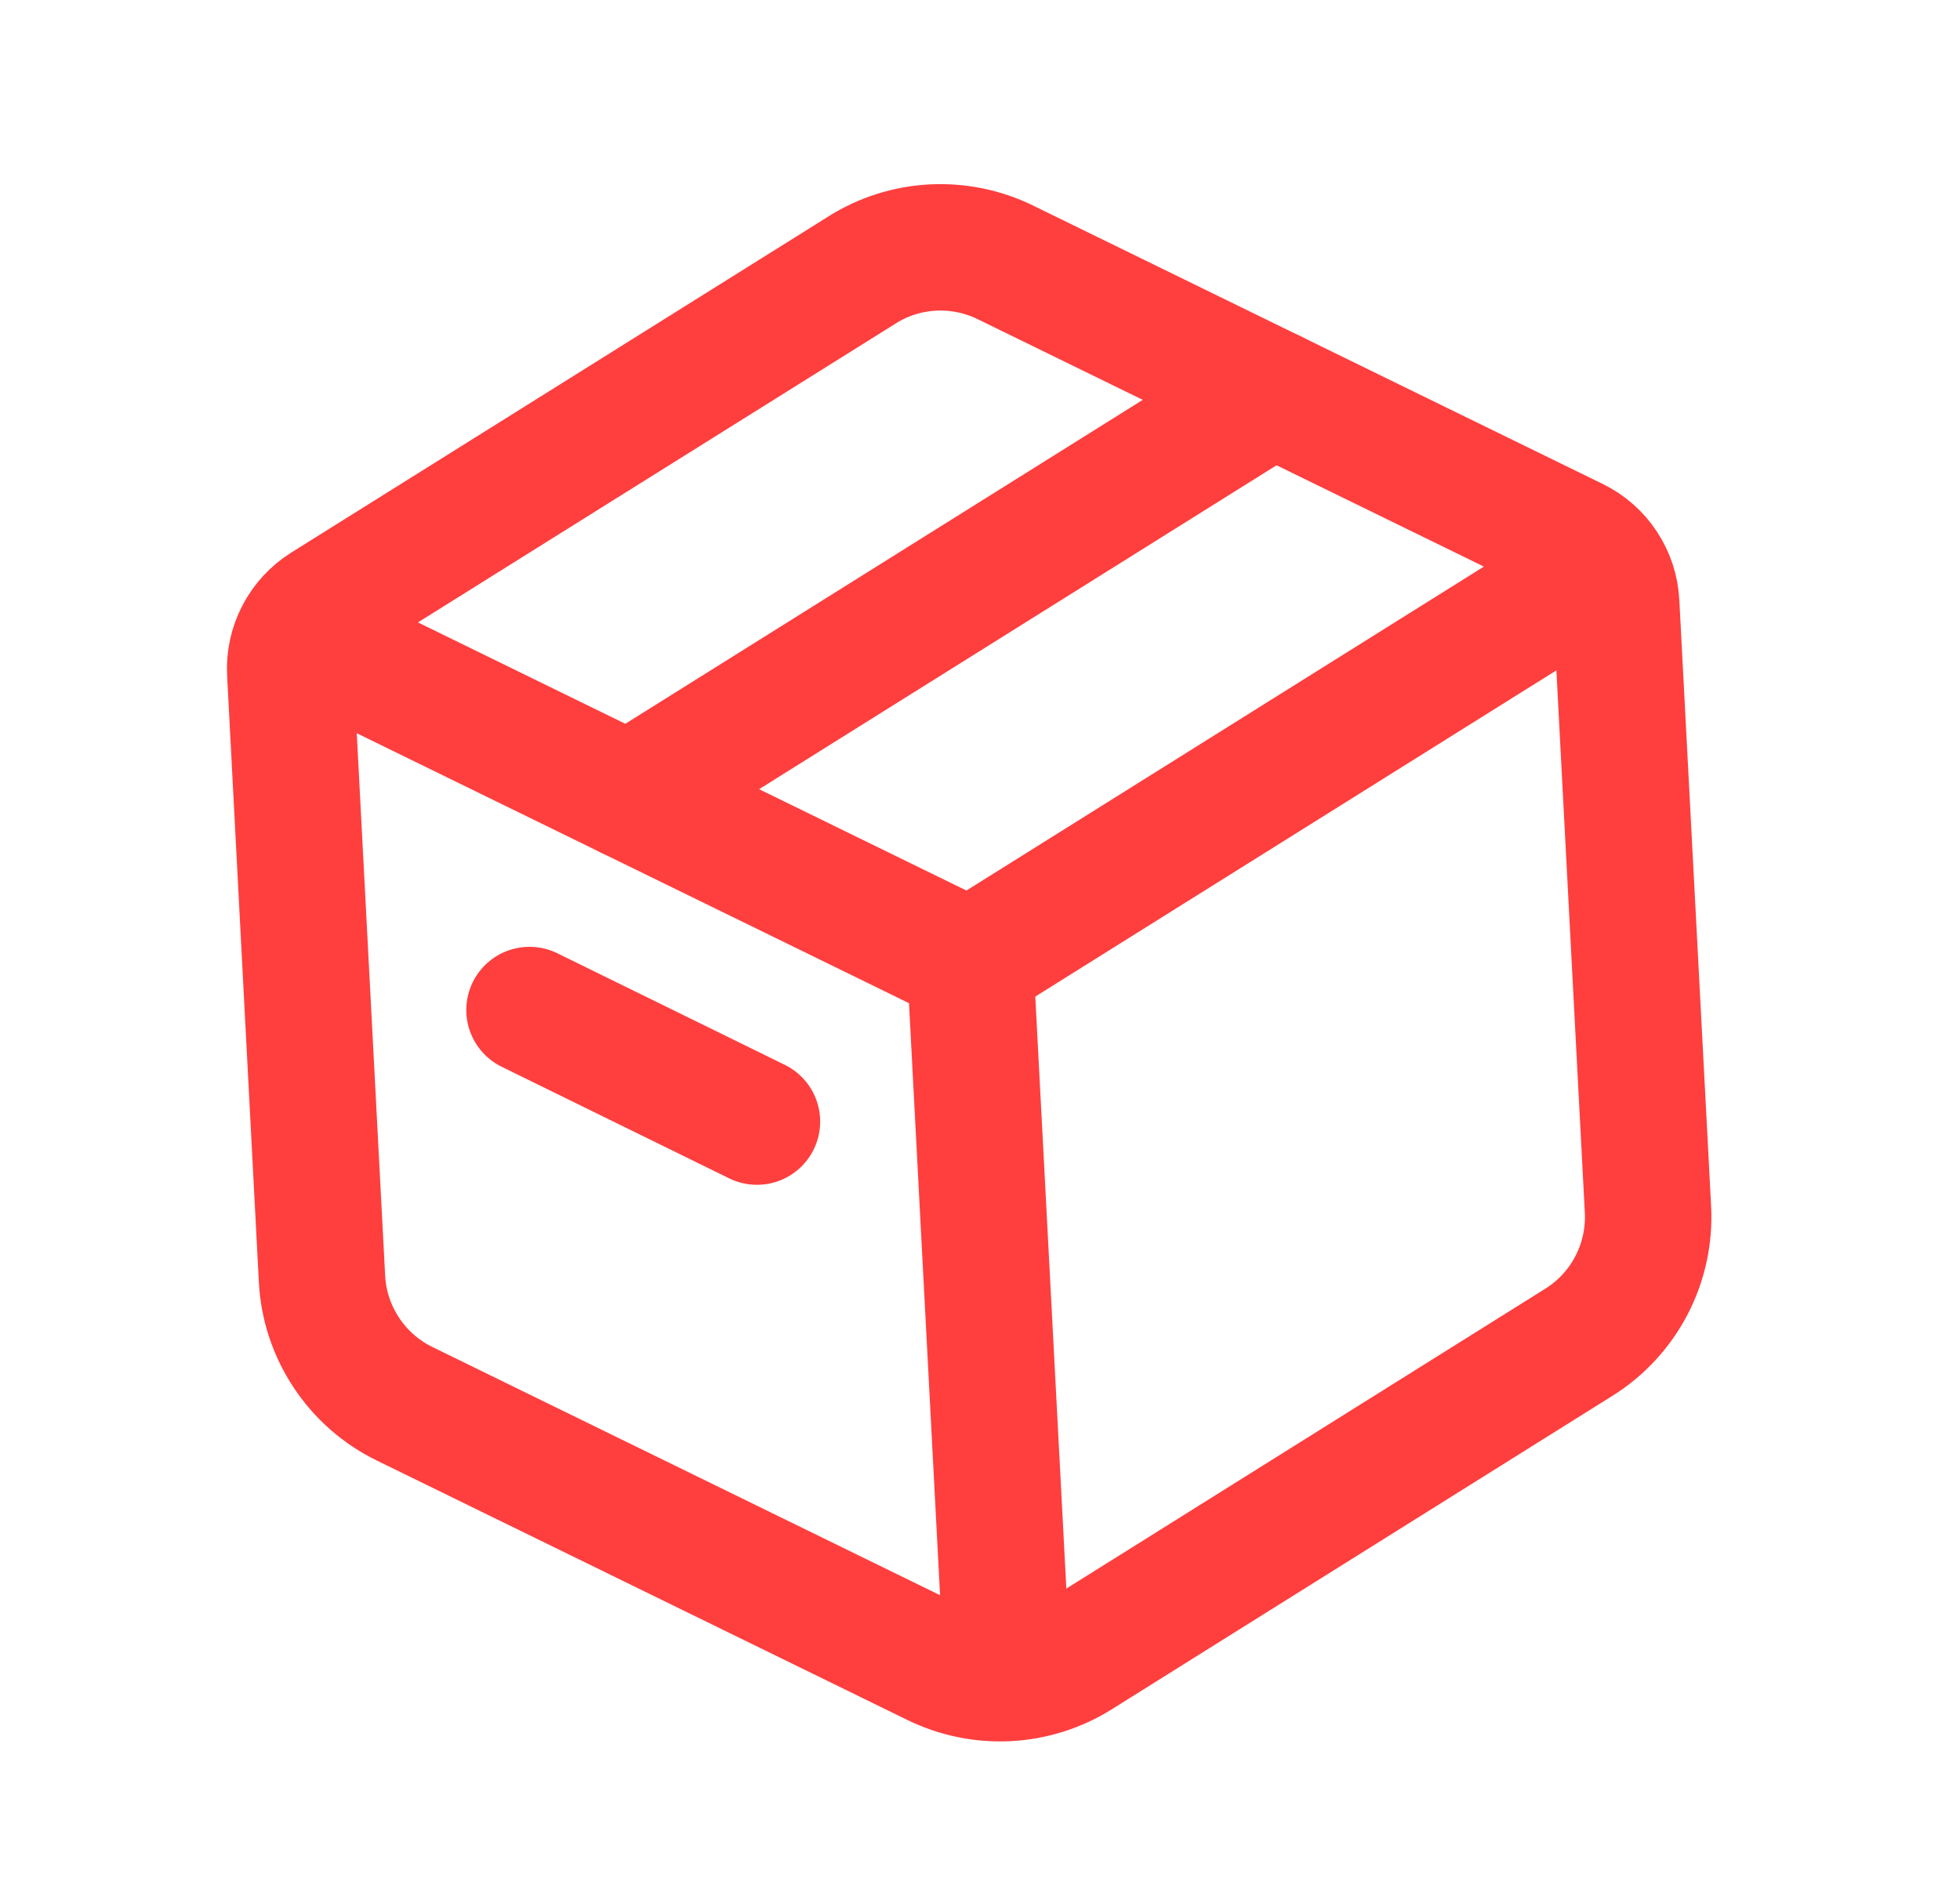 <svg width="31" height="30" viewBox="0 0 31 30" fill="none" xmlns="http://www.w3.org/2000/svg">
<path d="M13.637 4.269C13.973 4.058 14.357 3.937 14.753 3.916C15.149 3.896 15.544 3.976 15.9 4.15L24.91 8.555C25.097 8.646 25.256 8.786 25.37 8.959C25.485 9.133 25.551 9.334 25.562 9.542L26.065 19.136C26.086 19.551 25.996 19.965 25.804 20.334C25.612 20.703 25.325 21.015 24.972 21.235L17.054 26.194C16.718 26.405 16.334 26.526 15.938 26.547C15.543 26.567 15.148 26.487 14.792 26.313L6.399 22.208C6.025 22.025 5.707 21.746 5.478 21.399C5.248 21.052 5.115 20.651 5.093 20.235L4.591 10.64C4.58 10.432 4.625 10.225 4.721 10.041C4.817 9.856 4.96 9.701 5.136 9.59L13.638 4.269L13.637 4.269Z" stroke="#FF3E3E" stroke-width="2" stroke-linecap="round" stroke-linejoin="round"/>
<path d="M4.555 9.955L15.345 15.231M15.345 15.231L25.526 8.856M15.345 15.231L15.956 26.882" stroke="#FF3E3E" stroke-width="2" stroke-linejoin="round"/>
<path d="M9.95 12.593L20.131 6.218M8.375 15.979L11.972 17.744" stroke="#FF3E3E" stroke-width="2" stroke-linecap="round" stroke-linejoin="round"/>
</svg>
